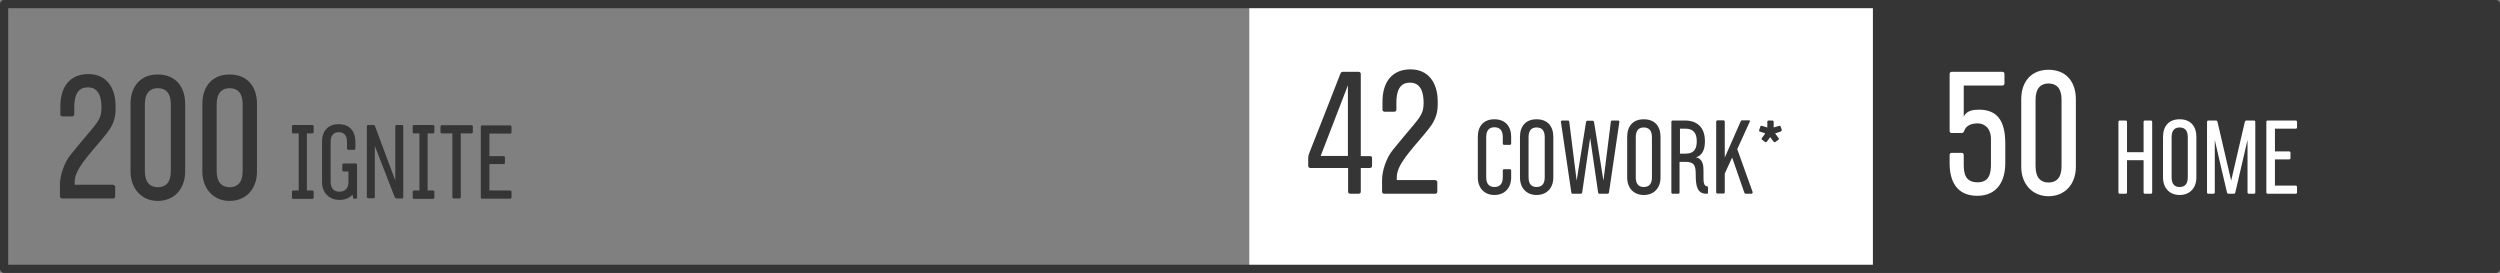 <?xml version="1.0" encoding="utf-8"?>
<!-- Generator: Adobe Illustrator 17.1.0, SVG Export Plug-In . SVG Version: 6.00 Build 0)  -->
<!DOCTYPE svg PUBLIC "-//W3C//DTD SVG 1.1//EN" "http://www.w3.org/Graphics/SVG/1.1/DTD/svg11.dtd">
<svg version="1.1" id="Layer_1" xmlns="http://www.w3.org/2000/svg" xmlns:xlink="http://www.w3.org/1999/xlink" x="0px" y="0px"
	 viewBox="1.1 725.3 1221.9 133.4" enable-background="new 1.1 725.3 1221.9 133.4" xml:space="preserve">
<rect x="1.1" y="725.3" width="1221.9" height="133.4" fill="#808080" stroke="none"/>
<rect x="611.7" y="726.8" fill="#FFFFFF" width="609.2" height="129.7"/>
<rect x="916.5" y="726.8" fill="#353535" width="304.5" height="129.7"/>
<rect x="638.1" y="759.1" fill="none" width="290.2" height="82.4"/>
<g enable-background="new    ">
	<path fill="#353535" d="M671.7,802.4v4c0,0.6-0.5,1-1,1h-4.5V819c0,0.6-0.5,1-1,1h-4.2c-0.6,0-1-0.5-1-1v-11.6h-18.5
		c-0.6,0-1-0.5-1-1c0,0,0-1.8,0-3.2c0-1.7,0.1-2,0.8-3.8c0.8-1.8,14.9-38,14.9-38c0.2-0.6,0.6-1,1.2-1h7.8c0.6,0,1,0.5,1,1v40.2h4.5
		C671.2,801.5,671.7,801.9,671.7,802.4z M646.6,801.5h13.3V767L646.6,801.5z"/>
	<path fill="#353535" d="M703.6,814.3v4.7c0,0.6-0.5,1-1,1h-25c-0.6,0-1-0.5-1-1c0,0,0-5.2,0-5.9c0-4.1,2-10.7,5.4-14.7
		c1.9-2.4,8.2-9.9,9.9-11.9c4-4.8,5-6.6,5-11c0-4.5-1.1-9.8-6.6-9.8c-3,0-6.7,1.2-6.7,9.8v3.4c0,0.6-0.5,1-1,1h-4.8
		c-0.6,0-1-0.5-1-1v-3.9c0-9.4,4.5-15.8,13.7-15.8c8.5,0,13.2,6.2,13.3,15.5v1.6c0,7.3-3.4,10.7-6.7,14.8
		c-6.7,8-13.3,14.8-13.3,20.7v1.5h18.8C703.2,813.4,703.6,813.9,703.6,814.3z"/>
</g>
<g enable-background="new    ">
	<path fill="#353535" d="M739.7,792.2v3.3c0,0.3-0.3,0.6-0.6,0.6h-2.9c-0.3,0-0.6-0.3-0.6-0.6v-3.3c0-3.4-1.7-4.7-4.1-4.7
		c-2.3,0-4,1.3-4,4.7V812c0,3.4,1.7,4.7,4,4.7c2.4,0,4.1-1.3,4.1-4.7v-3.4c0-0.3,0.3-0.6,0.6-0.6h2.9c0.3,0,0.6,0.3,0.6,0.6v3.4
		c0,5.1-3.1,8.6-8.2,8.6c-5,0-8.1-3.5-8.1-8.6v-19.8c0-5.2,2.8-8.6,8.1-8.6C736.8,783.6,739.7,787,739.7,792.2z"/>
	<path fill="#353535" d="M760.3,792.2V812c0,5.1-3.1,8.6-8.2,8.6c-5,0-8.1-3.5-8.1-8.6v-19.8c0-5.2,2.8-8.6,8.1-8.6
		C757.5,783.6,760.3,787,760.3,792.2z M756.1,792.3c0-3.4-1.6-4.7-4-4.7c-2.3,0-3.9,1.3-3.9,4.7V812c0,3.4,1.6,4.7,3.9,4.7
		c2.4,0,4-1.3,4-4.7V792.3z"/>
	<path fill="#353535" d="M792.6,784.8l-5.1,34.6c-0.1,0.3-0.3,0.6-0.6,0.6h-4h-0.1c-0.3,0-0.6-0.3-0.6-0.6l-3.9-26.7l-3.9,26.7
		c-0.1,0.3-0.3,0.6-0.6,0.6h-0.1h-4c-0.3,0-0.6-0.3-0.6-0.6l-5.1-34.6c0-0.3,0.3-0.6,0.6-0.6h2.9c0.3,0,0.5,0.2,0.6,0.6v0.1
		l3.6,28.7l4.6-28.7c0.1-0.4,0.3-0.6,0.6-0.6h2.7c0.3,0,0.4,0.2,0.6,0.6l4.6,28.7l3.6-28.7v-0.1c0.1-0.4,0.3-0.6,0.6-0.6h2.9
		C792.3,784.2,792.6,784.5,792.6,784.8z"/>
	<path fill="#353535" d="M812.7,792.2V812c0,5.1-3.1,8.6-8.2,8.6c-5,0-8.1-3.5-8.1-8.6v-19.8c0-5.2,2.8-8.6,8.1-8.6
		C809.9,783.6,812.7,787,812.7,792.2z M808.5,792.3c0-3.4-1.6-4.7-4-4.7c-2.3,0-3.9,1.3-3.9,4.7V812c0,3.4,1.6,4.7,3.9,4.7
		c2.4,0,4-1.3,4-4.7V792.3z"/>
	<path fill="#353535" d="M835.9,816.9v2.7c0,0.3-0.2,0.4-0.6,0.4c-4.8,0-5.4-3.8-5.4-9.6c0-4.6-1-6-5.2-6h-2.7v15
		c0,0.3-0.3,0.6-0.6,0.6h-2.8c-0.3,0-0.6-0.3-0.6-0.6v-34.6c0-0.3,0.3-0.6,0.6-0.6h6c5.9,0,9.8,3.2,9.8,10.2c0,4.3-1.5,7-4.4,7.8
		c3.5,0.7,3.7,4,3.7,6.8c0,0.3,0,3.2,0,3.5c0,3.5,1,3.6,1.5,3.8C835.6,816.3,835.9,816.6,835.9,816.9z M822.2,800.4h2.7
		c4.6,0,5.5-2.8,5.5-6.1c0-2.8-0.8-6.1-5.5-6.1h-2.7V800.4z"/>
	<path fill="#353535" d="M857.2,820h-2.7c-0.5,0-0.8-0.3-0.9-0.7l-5.9-17l-3.6,7.8v9.2c0,0.3-0.3,0.6-0.6,0.6h-3
		c-0.3,0-0.6-0.3-0.6-0.6v-34.5c0-0.3,0.3-0.7,0.6-0.7h3c0.3,0,0.6,0.4,0.6,0.7v17.5l7.7-17.5c0.2-0.3,0.3-0.7,0.8-0.7h3.3
		c0.4,0,0.7,0.2,0.4,0.7l-6.1,13.4l7.5,20.9C857.8,819.6,857.6,819.9,857.2,820z"/>
	<path fill="#353535" d="M871.4,789.6l-2.7,0.9l1.7,2.3c0.2,0.3,0.2,0.6-0.1,0.8l-1.5,1.1c-0.3,0.2-0.6,0.1-0.8-0.1l-1.7-2.3
		l-1.7,2.3c-0.2,0.2-0.6,0.3-0.8,0.1l-1.5-1.1c-0.2-0.2-0.3-0.5-0.1-0.8l1.7-2.3l-2.7-0.9c-0.3-0.1-0.4-0.4-0.3-0.7l0.6-1.8
		c0.1-0.3,0.4-0.4,0.7-0.3l2.7,0.8v-2.8c0-0.3,0.2-0.6,0.6-0.6h1.9c0.3,0,0.6,0.3,0.6,0.6v2.8l2.7-0.8c0.3-0.1,0.6,0.1,0.7,0.3
		l0.6,1.8C871.8,789.2,871.7,789.5,871.4,789.6z"/>
</g>
<g>
	<rect x="949.5" y="759.1" fill="none" width="179.6" height="82.4"/>
	<g enable-background="new    ">
		<path fill="#FFFFFF" d="M981.2,795.3c0,4.5,0,9.8,0,9.8c0,8.1-3.5,15.9-13.7,15.9c-10,0-13.5-7.1-13.5-15.9v-4.1c0-0.6,0.5-1,1-1
			h4.9c0.6,0,1,0.5,1,1v4.6c0,4.3,0.6,8.8,6.8,8.8c5.7,0,6.5-4.4,6.5-8.8v-12.2c0-6.4-4.1-7.8-6.5-7.8c-2.7,0-5.5,0.8-6.5,3.5
			l-0.3,0.7c-0.2,0.3-0.6,0.5-0.9,0.5h-5c-0.5,0-0.9-0.3-1-0.7c0,0,0-0.9,0-1.3V769v-7.6c0-0.6,0.5-1,1-1h6.6h18.3
			c0.5,0,0.9,0.5,0.9,1v4.7c0,0.6-0.5,1-0.9,1h-19v15.3c1.3-3.2,4.9-3.5,7.7-3.5C977.2,779,981.2,784.3,981.2,795.3z"/>
		<path fill="#FFFFFF" d="M1015.7,773.8v33c0,8.6-5.4,14.4-13.4,14.4c-7.7,0-13.3-5.8-13.3-14.4v-33c0-8.7,5-14.4,13.3-14.4
			C1010.8,759.4,1015.7,765.1,1015.7,773.8z M1008.7,774c0-5.7-2.6-7.9-6.4-7.9c-3.6,0-6.3,2.2-6.3,7.9v32.6c0,5.7,2.7,7.9,6.3,7.9
			c3.8,0,6.4-2.2,6.4-7.9V774z"/>
	</g>
	<g enable-background="new    ">
		<path fill="#FFFFFF" d="M1053,784.8v34.6c0,0.3-0.3,0.6-0.6,0.6h-3c-0.3,0-0.6-0.3-0.6-0.6v-15.8h-8.1v15.8c0,0.3-0.2,0.6-0.6,0.6
			h-3c-0.3,0-0.6-0.3-0.6-0.6v-34.6c0-0.3,0.3-0.6,0.6-0.6h3c0.3,0,0.6,0.3,0.6,0.6v14.9h8.1v-14.9c0-0.3,0.2-0.6,0.6-0.6h3
			C1052.7,784.2,1053,784.5,1053,784.8z"/>
		<path fill="#FFFFFF" d="M1074.6,792.2V812c0,5.1-3.1,8.6-8.2,8.6c-5,0-8.1-3.5-8.1-8.6v-19.8c0-5.2,2.8-8.6,8.1-8.6
			C1071.8,783.6,1074.6,787,1074.6,792.2z M1070.4,792.3c0-3.4-1.6-4.7-4-4.7c-2.3,0-3.9,1.3-3.9,4.7V812c0,3.4,1.6,4.7,3.9,4.7
			c2.4,0,4-1.3,4-4.7V792.3z"/>
		<path fill="#FFFFFF" d="M1103.4,784.8v34.6c0,0.3-0.3,0.6-0.6,0.6h-2.6c-0.3,0-0.6-0.3-0.6-0.6v-25.7l-6,25.8
			c-0.1,0.2-0.3,0.5-0.6,0.5h-2.8c-0.2,0-0.5-0.2-0.6-0.5c-0.1-0.1-5.8-24.9-6-25.8v25.7c0,0.3-0.3,0.6-0.6,0.6h-0.1h-2.5
			c-0.3,0-0.6-0.3-0.6-0.6v-34.6c0-0.3,0.3-0.6,0.6-0.6h3.8c0.3,0,0.6,0.2,0.7,0.6l6.7,28.8l6.7-28.8c0.1-0.3,0.4-0.6,0.7-0.6h3.8
			C1103.1,784.2,1103.4,784.5,1103.4,784.8z"/>
		<path fill="#FFFFFF" d="M1113,788.3v11h7c0.3,0,0.6,0.3,0.6,0.6v2.7c0,0.3-0.3,0.6-0.6,0.6h-7V816h10.2c0.3,0,0.6,0.3,0.6,0.6v2.8
			c0,0.3-0.3,0.6-0.6,0.6h-13.8c-0.3,0-0.6-0.3-0.6-0.6v-34.6c0-0.3,0.3-0.6,0.6-0.6h13.8c0.3,0,0.6,0.3,0.6,0.6v2.8
			c0,0.3-0.3,0.6-0.6,0.6H1113z"/>
	</g>
</g>
<rect x="3.1" y="727.3" fill="none" stroke="#353535" stroke-width="4" stroke-linecap="round" stroke-linejoin="round" stroke-miterlimit="10" width="1217.9" height="129.4"/>
<rect x="27.3" y="761.4" fill="none" width="333.9" height="82.4"/>
<g enable-background="new    ">
	<path fill="#353535" d="M57.4,816.6v4.7c0,0.6-0.5,1-1,1h-25c-0.6,0-1-0.5-1-1c0,0,0-5.2,0-5.9c0-4.1,2-10.7,5.4-14.7
		c1.9-2.4,8.2-9.9,9.9-11.9c4-4.8,5-6.6,5-11c0-4.5-1.1-9.8-6.6-9.8c-3,0-6.7,1.2-6.7,9.8v3.4c0,0.6-0.5,1-1,1h-4.8
		c-0.6,0-1-0.5-1-1v-3.9c0-9.4,4.5-15.8,13.7-15.8c8.5,0,13.2,6.2,13.3,15.5v1.6c0,7.3-3.4,10.7-6.7,14.8
		c-6.7,8-13.3,14.8-13.3,20.7v1.5h18.8C56.9,815.7,57.4,816.2,57.4,816.6z"/>
	<path fill="#353535" d="M91.6,776.1v33c0,8.6-5.4,14.4-13.4,14.4c-7.7,0-13.3-5.8-13.3-14.4v-33c0-8.7,5-14.4,13.3-14.4
		C86.7,761.7,91.6,767.4,91.6,776.1z M84.6,776.3c0-5.7-2.6-7.9-6.4-7.9c-3.6,0-6.3,2.2-6.3,7.9v32.6c0,5.7,2.7,7.9,6.3,7.9
		c3.8,0,6.4-2.2,6.4-7.9V776.3z"/>
	<path fill="#353535" d="M126.7,776.1v33c0,8.6-5.4,14.4-13.4,14.4c-7.7,0-13.3-5.8-13.3-14.4v-33c0-8.7,5-14.4,13.3-14.4
		C121.8,761.7,126.7,767.4,126.7,776.1z M119.7,776.3c0-5.7-2.6-7.9-6.4-7.9c-3.6,0-6.3,2.2-6.3,7.9v32.6c0,5.7,2.7,7.9,6.3,7.9
		c3.8,0,6.4-2.2,6.4-7.9V776.3z"/>
</g>
<g enable-background="new    ">
	<path fill="#353535" d="M151.1,790.5v27.9h2.7c0.3,0,0.6,0.3,0.6,0.6v2.9c0,0.3-0.3,0.6-0.6,0.6h-9.4c-0.3,0-0.6-0.2-0.6-0.6v-2.9
		c0-0.3,0.3-0.6,0.6-0.6h2.7v-27.9h-2.7c-0.3,0-0.6-0.2-0.6-0.6v-2.9c0-0.3,0.3-0.6,0.6-0.6h9.4c0.3,0,0.6,0.2,0.6,0.6v2.9
		c0,0.3-0.3,0.6-0.6,0.6H151.1z"/>
	<path fill="#353535" d="M175.6,805.8V822c0,0.2-0.2,0.4-0.4,0.4h-1.1c-0.2,0-0.4-0.2-0.4-0.3l-0.3-1.7c-1.5,1.7-3.7,2.6-6.4,2.6
		c-5,0-8.5-3.5-8.5-8.6v-19.8c0-5.2,2.8-8.6,8.1-8.6c5.4,0,8.2,3.4,8.2,8.6v3.3c0,0.3-0.3,0.6-0.6,0.6h-2.9c-0.3,0-0.6-0.3-0.6-0.6
		v-3.3c0-3.4-1.7-4.7-4-4.7c-2.3,0-4,1.3-4,4.7v19.7c0,3.4,2,4.7,4.3,4.7c2.4,0,4.4-1.3,4.4-4.7v-5.2h-2.4c-0.3,0-0.6-0.2-0.6-0.6
		v-2.7c0-0.3,0.3-0.6,0.6-0.6h6C175.4,805.2,175.6,805.5,175.6,805.8z"/>
	<path fill="#353535" d="M198.2,787.1v34.6c0,0.3-0.3,0.6-0.6,0.6h-2.7c-0.3,0-0.8-0.4-0.9-0.7l-9.7-25v25c0,0.3-0.2,0.6-0.6,0.6
		h-2.7c-0.3,0-0.6-0.3-0.6-0.6v-34.6c0-0.3,0.3-0.6,0.6-0.6h2.7c0.3,0,0.6,0.2,0.7,0.6l9.9,26.5v-26.5c0-0.3,0.2-0.6,0.6-0.6h2.8
		C198,786.5,198.2,786.8,198.2,787.1z"/>
	<path fill="#353535" d="M210.1,790.5v27.9h2.7c0.3,0,0.6,0.3,0.6,0.6v2.9c0,0.3-0.3,0.6-0.6,0.6h-9.4c-0.3,0-0.6-0.2-0.6-0.6v-2.9
		c0-0.3,0.3-0.6,0.6-0.6h2.7v-27.9h-2.7c-0.3,0-0.6-0.2-0.6-0.6v-2.9c0-0.3,0.3-0.6,0.6-0.6h9.4c0.3,0,0.6,0.2,0.6,0.6v2.9
		c0,0.3-0.3,0.6-0.6,0.6H210.1z"/>
	<path fill="#353535" d="M232.2,787.1v2.8c0,0.3-0.3,0.6-0.6,0.6h-5.3v31.2c0,0.3-0.3,0.6-0.6,0.6h-2.9c-0.3,0-0.6-0.3-0.6-0.6
		v-31.2H217c-0.3,0-0.6-0.3-0.6-0.6v-2.8c0-0.3,0.3-0.6,0.6-0.6h14.6C232,786.5,232.2,786.8,232.2,787.1z"/>
	<path fill="#353535" d="M240.3,790.6v11h7c0.3,0,0.6,0.3,0.6,0.6v2.7c0,0.3-0.3,0.6-0.6,0.6h-7v12.9h10.2c0.3,0,0.6,0.3,0.6,0.6
		v2.8c0,0.3-0.3,0.6-0.6,0.6h-13.8c-0.3,0-0.6-0.3-0.6-0.6v-34.6c0-0.3,0.3-0.6,0.6-0.6h13.8c0.3,0,0.6,0.3,0.6,0.6v2.8
		c0,0.3-0.3,0.6-0.6,0.6H240.3z"/>
</g>
</svg>
